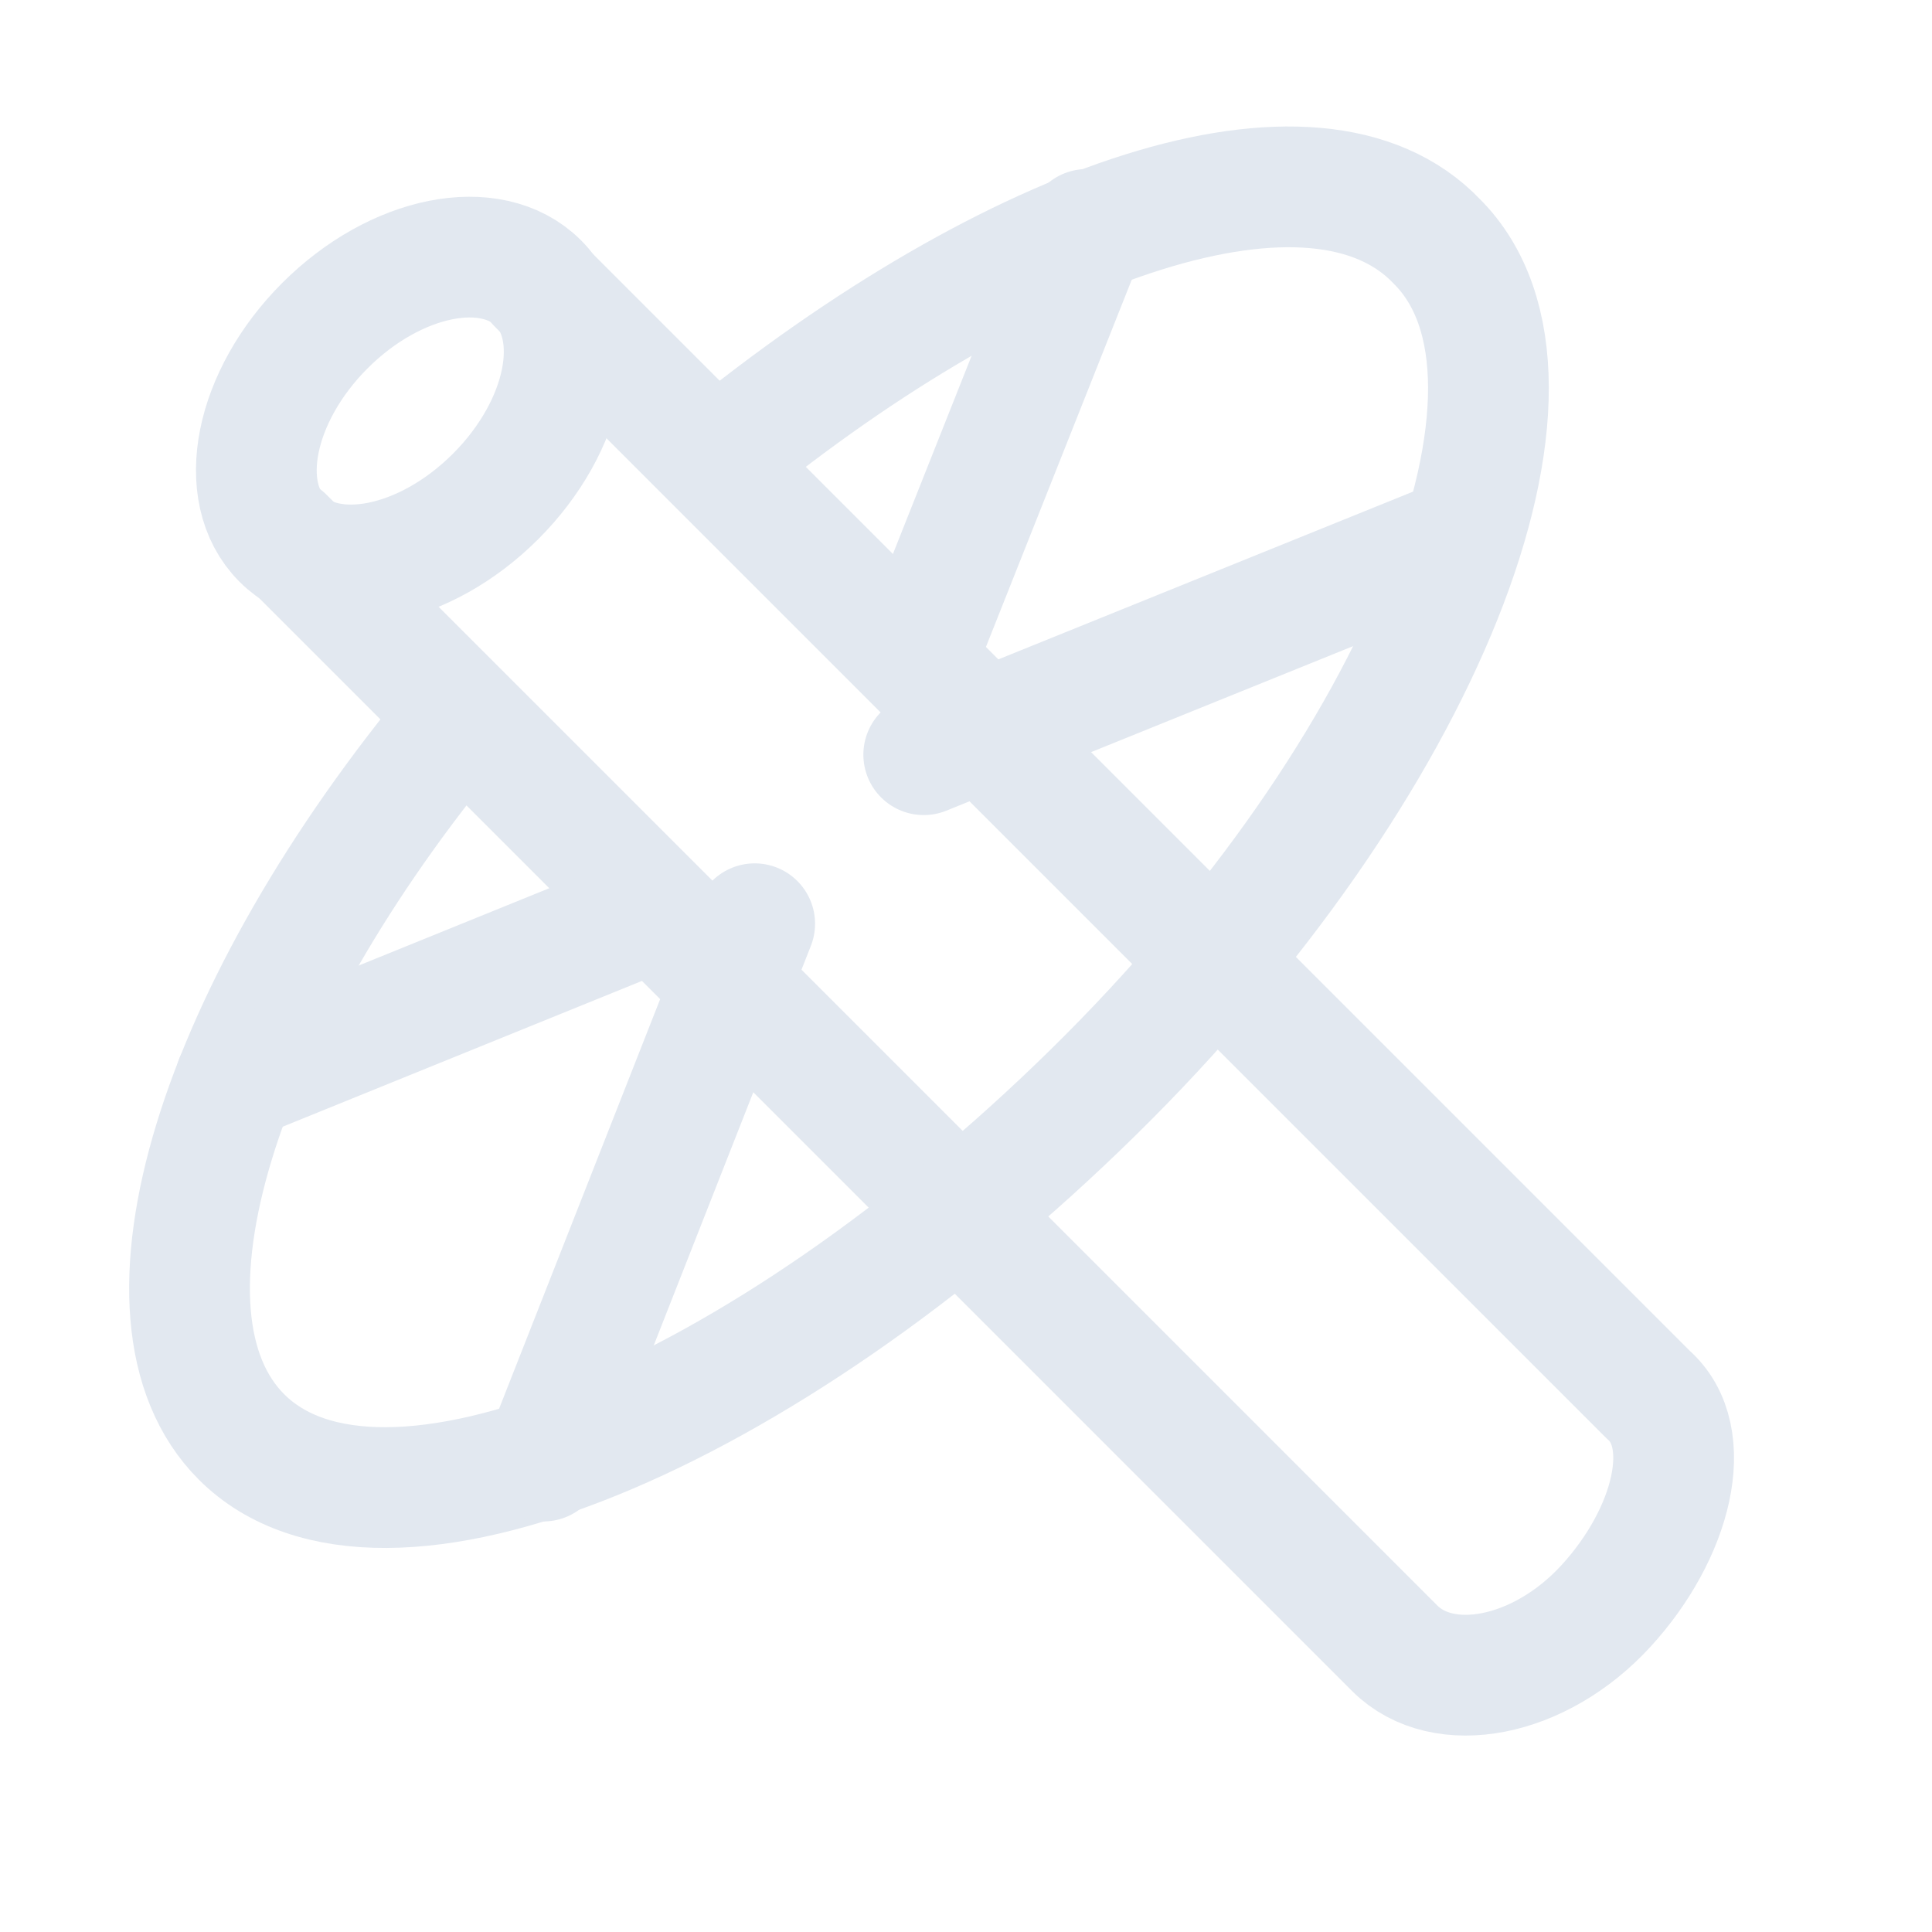 <?xml version="1.0" encoding="utf-8"?>

<!-- Uploaded to: SVG Repo, www.svgrepo.com, Generator: SVG Repo Mixer Tools -->
<svg version="1.1" id="Icons" xmlns="http://www.w3.org/2000/svg" xmlns:xlink="http://www.w3.org/1999/xlink" 
	 viewBox="0 0 32 32" xml:space="preserve">
<style type="text/css">
	.st0{fill:none;stroke:#E2E8F0;stroke-width:2;stroke-linecap:round;stroke-linejoin:round;stroke-miterlimit:10;}
</style>
<ellipse transform="matrix(0.707 -0.707 0.707 0.707 -2.82 6.808)" class="st0" cx="6.8" cy="6.8" rx="3" ry="2"/>
<path class="st0" d="M4.7,8.9l18.4,18.4c0.8,0.8,2.4,0.5,3.5-0.7s1.5-2.8,0.7-3.5L8.9,4.7"/>
<path class="st0" d="M11.9,7.6c4.9-4,9.9-5.7,11.9-3.6c2.3,2.3-0.2,8.7-5.7,14.1S6.3,26.1,4,23.8c-2-2-0.4-7.1,3.6-11.9"/>
<line class="st0" x1="10.8" y1="15.1" x2="3.9" y2="17.9"/>
<line class="st0" x1="9" y1="24.2" x2="12.5" y2="15.3"/>
<line class="st0" x1="15.3" y1="10.6" x2="18" y2="3.8"/>
<line class="st0" x1="24.2" y1="8.9" x2="15.3" y2="12.5"/>
</svg>